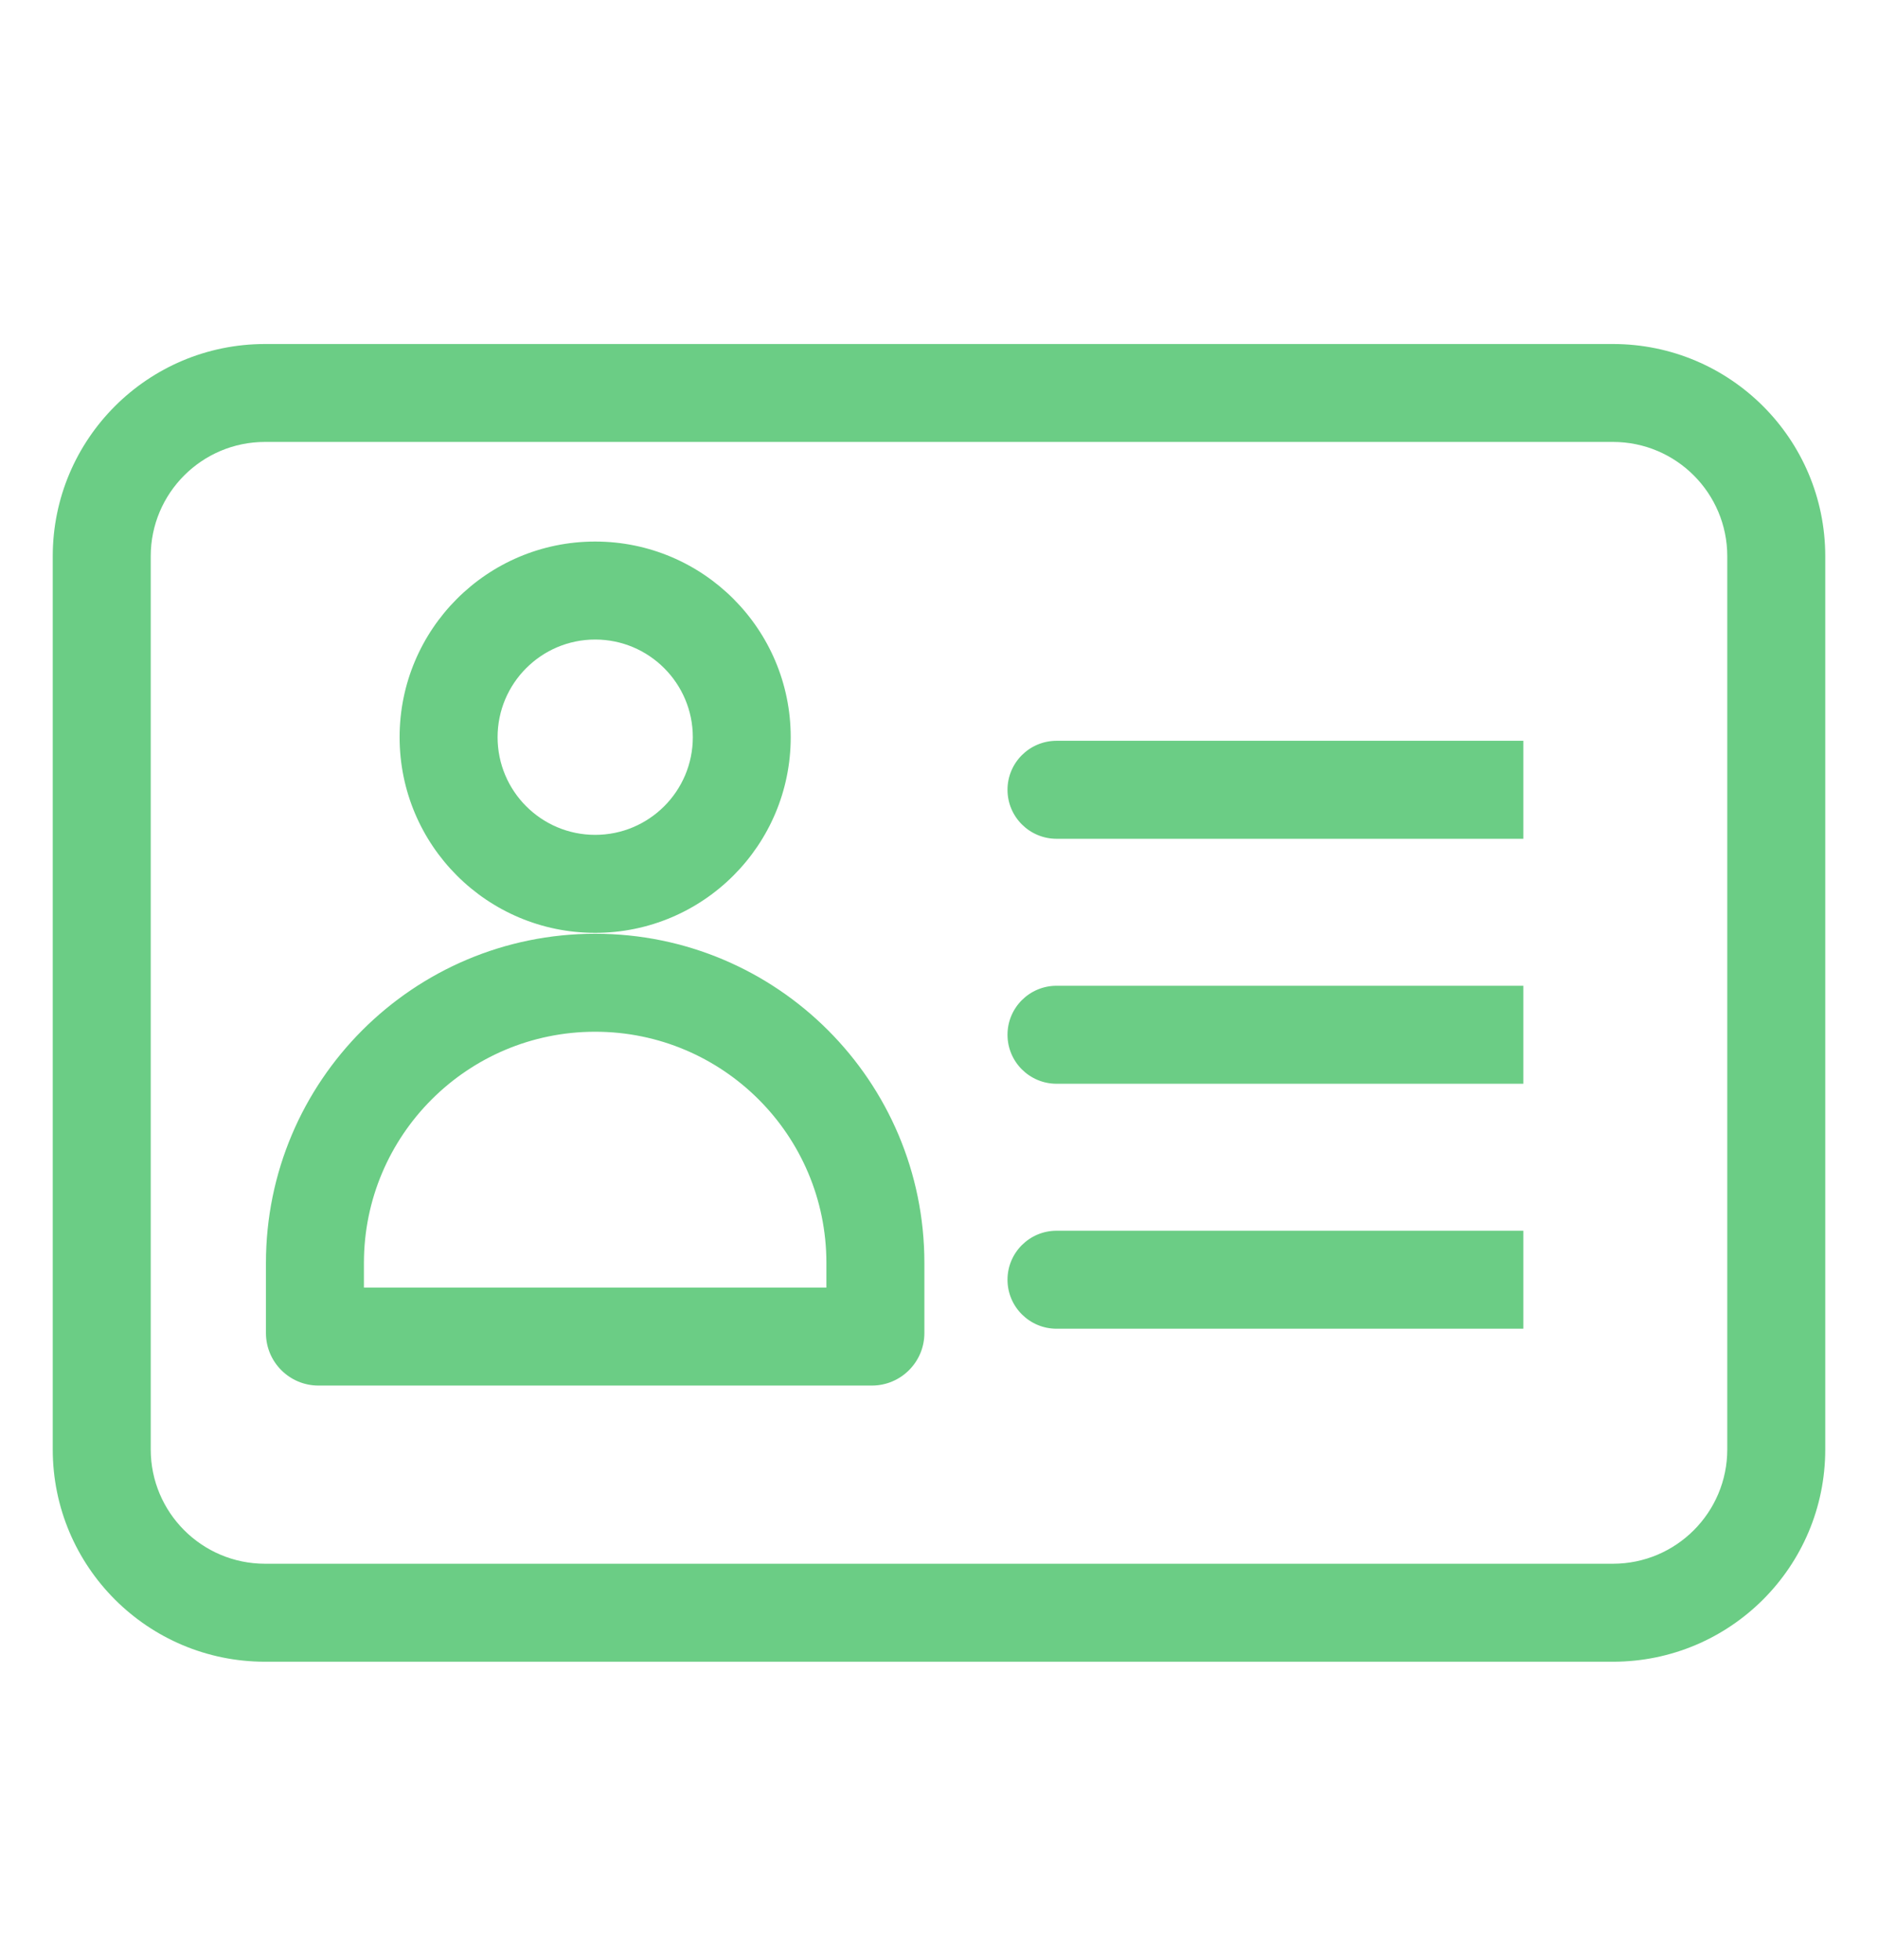 <svg width="23" height="24" viewBox="0 0 23 24" fill="none" xmlns="http://www.w3.org/2000/svg">
<path d="M12.94 9.072C12.608 9.072 12.339 9.341 12.339 9.672C12.339 10.003 12.608 10.272 12.94 10.272V9.072ZM12.94 12.072C12.608 12.072 12.339 12.341 12.339 12.672C12.339 13.003 12.608 13.272 12.94 13.272V12.072ZM12.94 15.072C12.608 15.072 12.339 15.341 12.339 15.672C12.339 16.003 12.608 16.272 12.94 16.272V15.072ZM0.646 6.812V17.75H1.846V6.812H0.646ZM3.246 20.35H19.754V19.15H3.246V20.35ZM22.354 17.75V6.812H21.154V17.75H22.354ZM19.754 4.213H3.246V5.412H19.754V4.213ZM22.354 6.812C22.354 5.377 21.19 4.213 19.754 4.213V5.412C20.527 5.412 21.154 6.039 21.154 6.812H22.354ZM19.754 20.35C21.19 20.35 22.354 19.186 22.354 17.75H21.154C21.154 18.523 20.527 19.15 19.754 19.15V20.35ZM0.646 17.75C0.646 19.186 1.81 20.35 3.246 20.35V19.15C2.473 19.15 1.846 18.523 1.846 17.75H0.646ZM1.846 6.812C1.846 6.039 2.473 5.412 3.246 5.412V4.213C1.81 4.213 0.646 5.377 0.646 6.812H1.846ZM12.94 10.272H18.656V9.072H12.94V10.272ZM12.94 13.272H18.656V12.072H12.94V13.272ZM12.94 16.272H18.656V15.072H12.94V16.272ZM10.121 15.467V16.325H11.321V15.467H10.121ZM10.678 15.768H3.9V16.968H10.678V15.768ZM4.457 16.325V15.467H3.257V16.325H4.457ZM3.9 15.768C4.208 15.768 4.457 16.017 4.457 16.325H3.257C3.257 16.68 3.545 16.968 3.9 16.968V15.768ZM10.121 16.325C10.121 16.017 10.37 15.768 10.678 15.768V16.968C11.033 16.968 11.321 16.68 11.321 16.325H10.121ZM7.289 12.635C8.853 12.635 10.121 13.903 10.121 15.467H11.321C11.321 13.24 9.516 11.435 7.289 11.435V12.635ZM7.289 11.435C5.062 11.435 3.257 13.24 3.257 15.467H4.457C4.457 13.903 5.725 12.635 7.289 12.635V11.435ZM7.289 10.224C6.63 10.224 6.094 9.689 6.094 9.028H4.894C4.894 10.351 5.966 11.424 7.289 11.424V10.224ZM8.485 9.028C8.485 9.689 7.949 10.224 7.289 10.224V11.424C8.612 11.424 9.684 10.351 9.684 9.028H8.485ZM7.289 7.832C7.949 7.832 8.485 8.368 8.485 9.028H9.684C9.684 7.706 8.612 6.632 7.289 6.632V7.832ZM7.289 6.632C5.966 6.632 4.894 7.706 4.894 9.028H6.094C6.094 8.368 6.63 7.832 7.289 7.832V6.632Z" fill="#6BCD85"/>
</svg>

